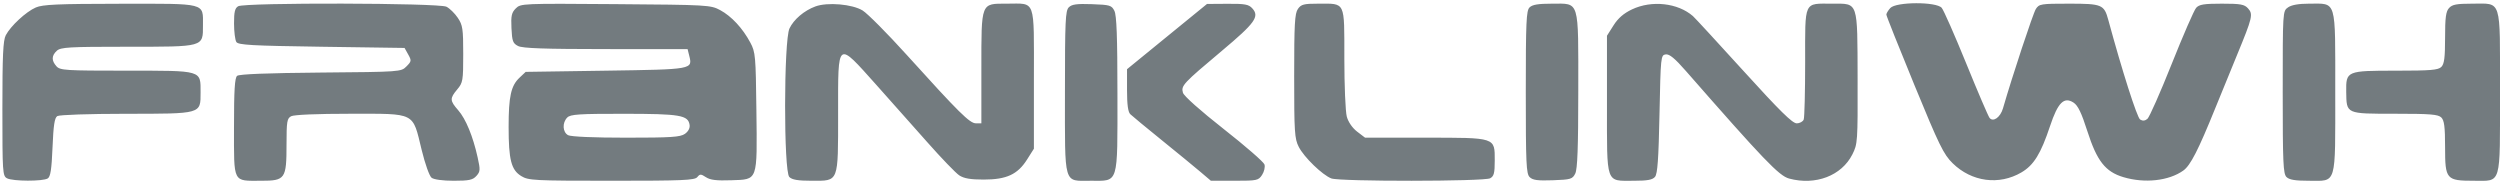 <svg width="244" height="18" viewBox="0 0 244 18" fill="none" xmlns="http://www.w3.org/2000/svg">
<path fill-rule="evenodd" clip-rule="evenodd" d="M3.496 0.729C2.545 1.14 1.038 2.534 0.563 3.441C0.301 3.942 0.233 5.42 0.233 10.615C0.233 16.846 0.255 17.17 0.684 17.401C1.246 17.702 4.189 17.712 4.661 17.414C4.928 17.245 5.038 16.532 5.127 14.373C5.216 12.214 5.325 11.5 5.593 11.331C5.791 11.206 8.681 11.108 12.241 11.106C19.713 11.101 19.576 11.14 19.576 9.023C19.576 6.83 19.808 6.898 12.311 6.898C6.394 6.898 5.868 6.865 5.513 6.471C5.011 5.915 5.024 5.428 5.553 4.949C5.928 4.609 6.751 4.562 12.376 4.562C19.968 4.562 19.809 4.607 19.809 2.463C19.809 0.249 20.223 0.356 11.694 0.367C5.636 0.374 4.165 0.439 3.496 0.729ZM23.246 0.61C22.927 0.797 22.839 1.161 22.842 2.296C22.844 3.093 22.945 3.902 23.066 4.095C23.253 4.392 24.528 4.463 31.385 4.562L39.484 4.679L39.841 5.316C40.175 5.914 40.164 5.987 39.668 6.484C39.142 7.012 39.098 7.015 31.293 7.082C26.098 7.127 23.344 7.235 23.143 7.403C22.911 7.596 22.838 8.783 22.838 12.407C22.838 17.949 22.683 17.642 25.49 17.642C27.839 17.642 27.965 17.462 27.965 14.095C27.965 11.853 28.014 11.56 28.416 11.344C28.689 11.197 30.97 11.102 34.202 11.102C40.63 11.102 40.248 10.908 41.153 14.627C41.489 16.006 41.909 17.185 42.124 17.35C42.352 17.525 43.218 17.642 44.287 17.642C45.776 17.642 46.141 17.565 46.493 17.174C46.877 16.75 46.889 16.582 46.618 15.364C46.161 13.299 45.464 11.609 44.721 10.76C43.897 9.819 43.887 9.607 44.628 8.724C45.178 8.07 45.211 7.873 45.211 5.279C45.211 2.803 45.158 2.45 44.68 1.739C44.387 1.304 43.889 0.817 43.573 0.656C42.835 0.283 23.882 0.239 23.246 0.61ZM50.339 0.823C49.929 1.235 49.861 1.546 49.919 2.757C49.98 4.028 50.058 4.235 50.571 4.494C51.005 4.714 53.184 4.79 59.131 4.792L67.109 4.796L67.264 5.416C67.606 6.783 67.677 6.77 59.129 6.898L51.307 7.015L50.706 7.581C49.872 8.367 49.641 9.406 49.641 12.387C49.641 15.601 49.895 16.587 50.877 17.186C51.575 17.613 52.108 17.641 59.69 17.642C66.632 17.642 67.801 17.593 68.054 17.287C68.317 16.968 68.407 16.97 68.904 17.296C69.32 17.569 69.941 17.644 71.37 17.593C73.998 17.5 73.905 17.76 73.824 10.752C73.762 5.447 73.731 5.093 73.233 4.16C72.486 2.757 71.392 1.58 70.286 0.986C69.357 0.488 69.086 0.473 60.08 0.404C50.947 0.334 50.822 0.34 50.339 0.823ZM79.585 0.627C78.489 1.031 77.472 1.893 77.055 2.774C76.493 3.961 76.479 16.714 77.038 17.275C77.309 17.547 77.882 17.642 79.239 17.642C81.892 17.642 81.799 17.881 81.799 11.043C81.799 3.853 81.654 3.959 85.556 8.314C86.886 9.8 89.106 12.296 90.489 13.862C91.872 15.428 93.283 16.893 93.625 17.117C94.078 17.415 94.723 17.526 96.005 17.526C98.238 17.526 99.32 17.026 100.241 15.57L100.909 14.514V7.678C100.909 -0.25 101.129 0.358 98.257 0.358C95.713 0.358 95.782 0.179 95.782 6.716V12.037H95.251C94.647 12.037 93.615 11.016 88.484 5.343C86.608 3.268 84.677 1.325 84.195 1.026C83.191 0.405 80.763 0.194 79.585 0.627ZM104.314 0.716C103.984 1.047 103.939 2.04 103.939 8.98C103.939 18.235 103.766 17.642 106.462 17.642C109.212 17.642 109.066 18.117 109.062 9.175C109.06 3.582 108.983 1.492 108.765 1.058C108.492 0.517 108.331 0.47 106.58 0.407C105.088 0.354 104.61 0.419 104.314 0.716ZM113.901 3.569L109.998 6.754V8.795C109.998 10.208 110.095 10.93 110.315 11.144C110.489 11.314 111.867 12.451 113.376 13.672C114.886 14.892 116.585 16.285 117.152 16.767L118.183 17.642H120.494C122.689 17.642 122.823 17.614 123.179 17.07C123.385 16.755 123.49 16.297 123.412 16.052C123.335 15.808 121.547 14.252 119.438 12.596C117.144 10.793 115.545 9.369 115.454 9.049C115.259 8.361 115.457 8.149 119.271 4.947C122.507 2.231 122.947 1.616 122.225 0.816C121.873 0.426 121.512 0.36 119.808 0.371L117.805 0.385L113.901 3.569ZM126.674 0.877C126.368 1.314 126.311 2.346 126.311 7.426C126.311 12.907 126.352 13.537 126.758 14.334C127.272 15.345 129.067 17.082 129.94 17.415C130.762 17.728 144.85 17.715 145.436 17.401C145.81 17.2 145.887 16.903 145.887 15.662C145.887 13.391 146.031 13.438 139.041 13.438H133.23L132.46 12.85C131.994 12.493 131.596 11.918 131.449 11.39C131.316 10.911 131.207 8.341 131.207 5.68C131.205 0.058 131.348 0.358 128.67 0.358C127.246 0.358 126.99 0.424 126.674 0.877ZM149.283 0.725C148.965 1.044 148.917 2.122 148.917 9C148.917 15.959 148.962 16.954 149.292 17.284C149.588 17.581 150.066 17.646 151.558 17.593C153.309 17.53 153.471 17.483 153.743 16.942C153.961 16.508 154.038 14.428 154.04 8.877C154.044 -0.139 154.194 0.358 151.484 0.358C150.127 0.358 149.554 0.453 149.283 0.725ZM159.287 0.914C158.474 1.299 157.929 1.77 157.481 2.476L156.84 3.488V10.178C156.84 18.093 156.683 17.642 159.452 17.642C160.803 17.642 161.285 17.553 161.531 17.257C161.775 16.962 161.878 15.515 161.967 11.125C162.081 5.507 162.095 5.378 162.574 5.31C162.934 5.258 163.46 5.691 164.555 6.942C172.153 15.617 173.635 17.161 174.618 17.427C177.197 18.123 179.74 17.152 180.791 15.07C181.304 14.054 181.319 13.828 181.302 7.691C181.281 0.033 181.39 0.358 178.835 0.358C176.009 0.358 176.183 -0.018 176.183 6.069C176.183 8.945 176.12 11.464 176.042 11.667C175.964 11.87 175.654 12.037 175.354 12.037C174.939 12.037 173.698 10.814 170.194 6.956C167.656 4.162 165.423 1.739 165.23 1.571C163.753 0.284 161.212 0.003 159.287 0.914ZM184.493 0.785C184.28 1.02 184.107 1.308 184.107 1.425C184.107 1.543 185.339 4.635 186.845 8.298C189.27 14.197 189.696 15.067 190.577 15.931C192.432 17.751 195.11 18.108 197.292 16.827C198.5 16.117 199.184 15.01 200.084 12.308C200.851 10.002 201.451 9.406 202.386 10.02C202.807 10.296 203.154 11.018 203.722 12.791C204.658 15.713 205.482 16.765 207.247 17.291C209.332 17.912 211.678 17.652 213.092 16.645C213.788 16.149 214.551 14.659 216.228 10.518C216.749 9.234 217.698 6.911 218.339 5.357C219.849 1.694 219.921 1.387 219.405 0.816C219.051 0.424 218.681 0.358 216.85 0.358C215.105 0.358 214.641 0.433 214.343 0.766C214.142 0.991 213.069 3.455 211.958 6.242C210.847 9.029 209.78 11.441 209.587 11.601C209.348 11.8 209.122 11.82 208.875 11.664C208.577 11.476 207.112 6.889 205.77 1.945C205.362 0.443 205.154 0.358 201.924 0.358C199.18 0.358 199.015 0.385 198.697 0.883C198.423 1.312 196.392 7.451 195.491 10.574C195.238 11.451 194.536 11.95 194.18 11.506C194.053 11.348 193.029 8.959 191.905 6.197C190.78 3.435 189.703 0.991 189.511 0.766C188.987 0.154 185.05 0.168 184.493 0.785ZM223.311 0.721C222.793 1.085 222.793 1.086 222.793 8.997C222.793 15.878 222.84 16.956 223.159 17.275C223.429 17.546 224 17.642 225.337 17.642C228.097 17.642 227.92 18.242 227.92 8.937C227.92 -0.214 228.09 0.358 225.356 0.358C224.351 0.358 223.651 0.482 223.311 0.721ZM239.025 0.785C238.718 1.126 238.64 1.712 238.64 3.688C238.64 5.627 238.56 6.243 238.274 6.531C237.969 6.836 237.231 6.898 233.89 6.898C229.013 6.898 228.964 6.919 228.991 8.969C229.021 11.136 228.945 11.102 233.758 11.102C237.219 11.102 237.968 11.163 238.274 11.469C238.561 11.758 238.64 12.379 238.64 14.376C238.64 17.511 238.753 17.642 241.452 17.642C244.171 17.642 244 18.227 244 8.959C244 -0.287 244.204 0.358 241.279 0.358C239.765 0.358 239.338 0.439 239.025 0.785ZM55.365 11.469C54.859 11.977 54.904 12.904 55.45 13.196C55.722 13.342 57.964 13.438 61.108 13.438C65.499 13.438 66.398 13.38 66.846 13.065C67.176 12.833 67.35 12.504 67.305 12.195C67.168 11.242 66.391 11.109 60.9 11.106C56.509 11.103 55.676 11.157 55.365 11.469Z" fill="#16232A" fill-opacity="0.6"/>
</svg>
